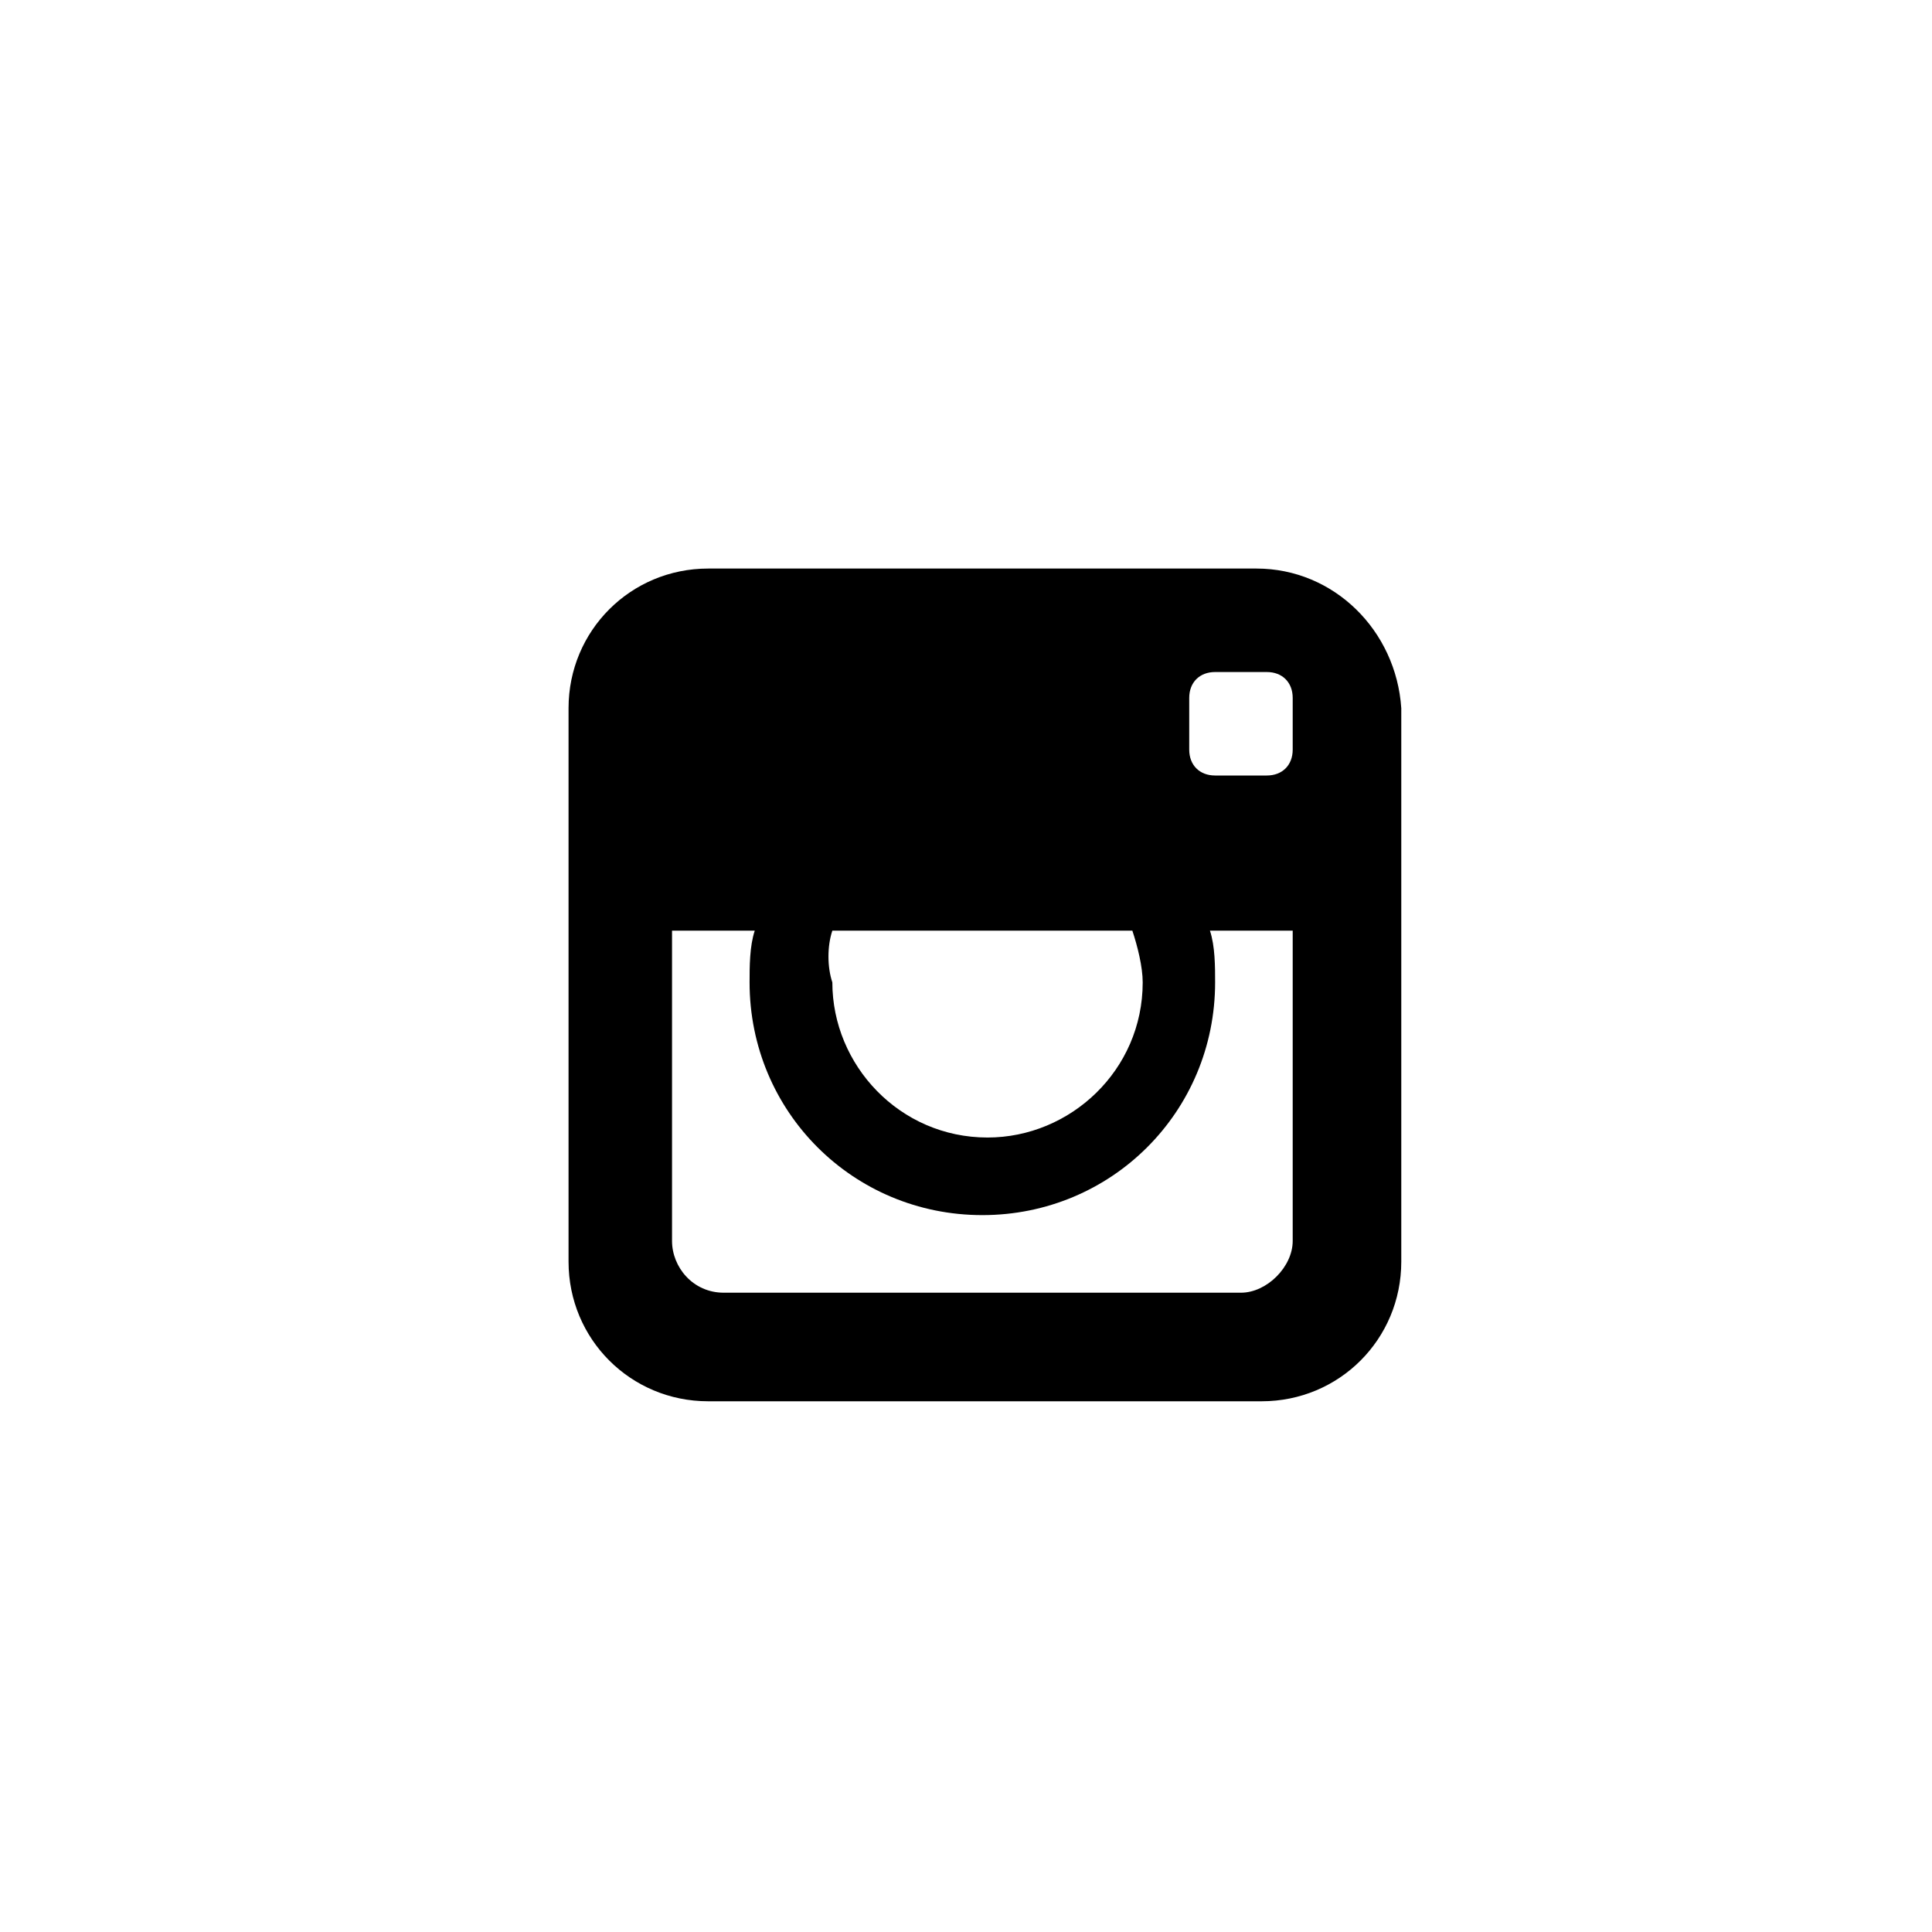<svg width="50" height="50" viewBox="0 0 50 50" fill="none" xmlns="http://www.w3.org/2000/svg">
<path fill-rule="evenodd" clip-rule="evenodd" d="M32.517 14.714H18.328C16.321 14.714 14.714 16.321 14.714 18.328V32.651C14.714 34.659 16.321 36.265 18.328 36.265H32.651C34.659 36.265 36.265 34.659 36.265 32.651V18.328C36.132 16.321 34.525 14.714 32.517 14.714ZM21.541 24.085H29.305C29.439 24.487 29.573 25.022 29.573 25.424C29.573 27.699 27.699 29.439 25.557 29.439C23.282 29.439 21.541 27.565 21.541 25.424C21.407 25.022 21.407 24.487 21.541 24.085ZM33.455 24.085V32.116C33.455 32.786 32.785 33.455 32.116 33.455H18.73C17.927 33.455 17.392 32.786 17.392 32.116V24.085H19.533C19.399 24.487 19.399 25.022 19.399 25.424C19.399 28.77 22.077 31.447 25.423 31.447C28.77 31.447 31.447 28.77 31.447 25.424C31.447 25.022 31.447 24.487 31.313 24.085H33.455ZM33.455 19.4C33.455 19.802 33.187 20.07 32.785 20.07H31.447C31.045 20.07 30.777 19.802 30.777 19.4V18.062C30.777 17.66 31.045 17.392 31.447 17.392H32.785C33.187 17.392 33.455 17.66 33.455 18.062V19.4Z" fill="#000000"/>
</svg>

